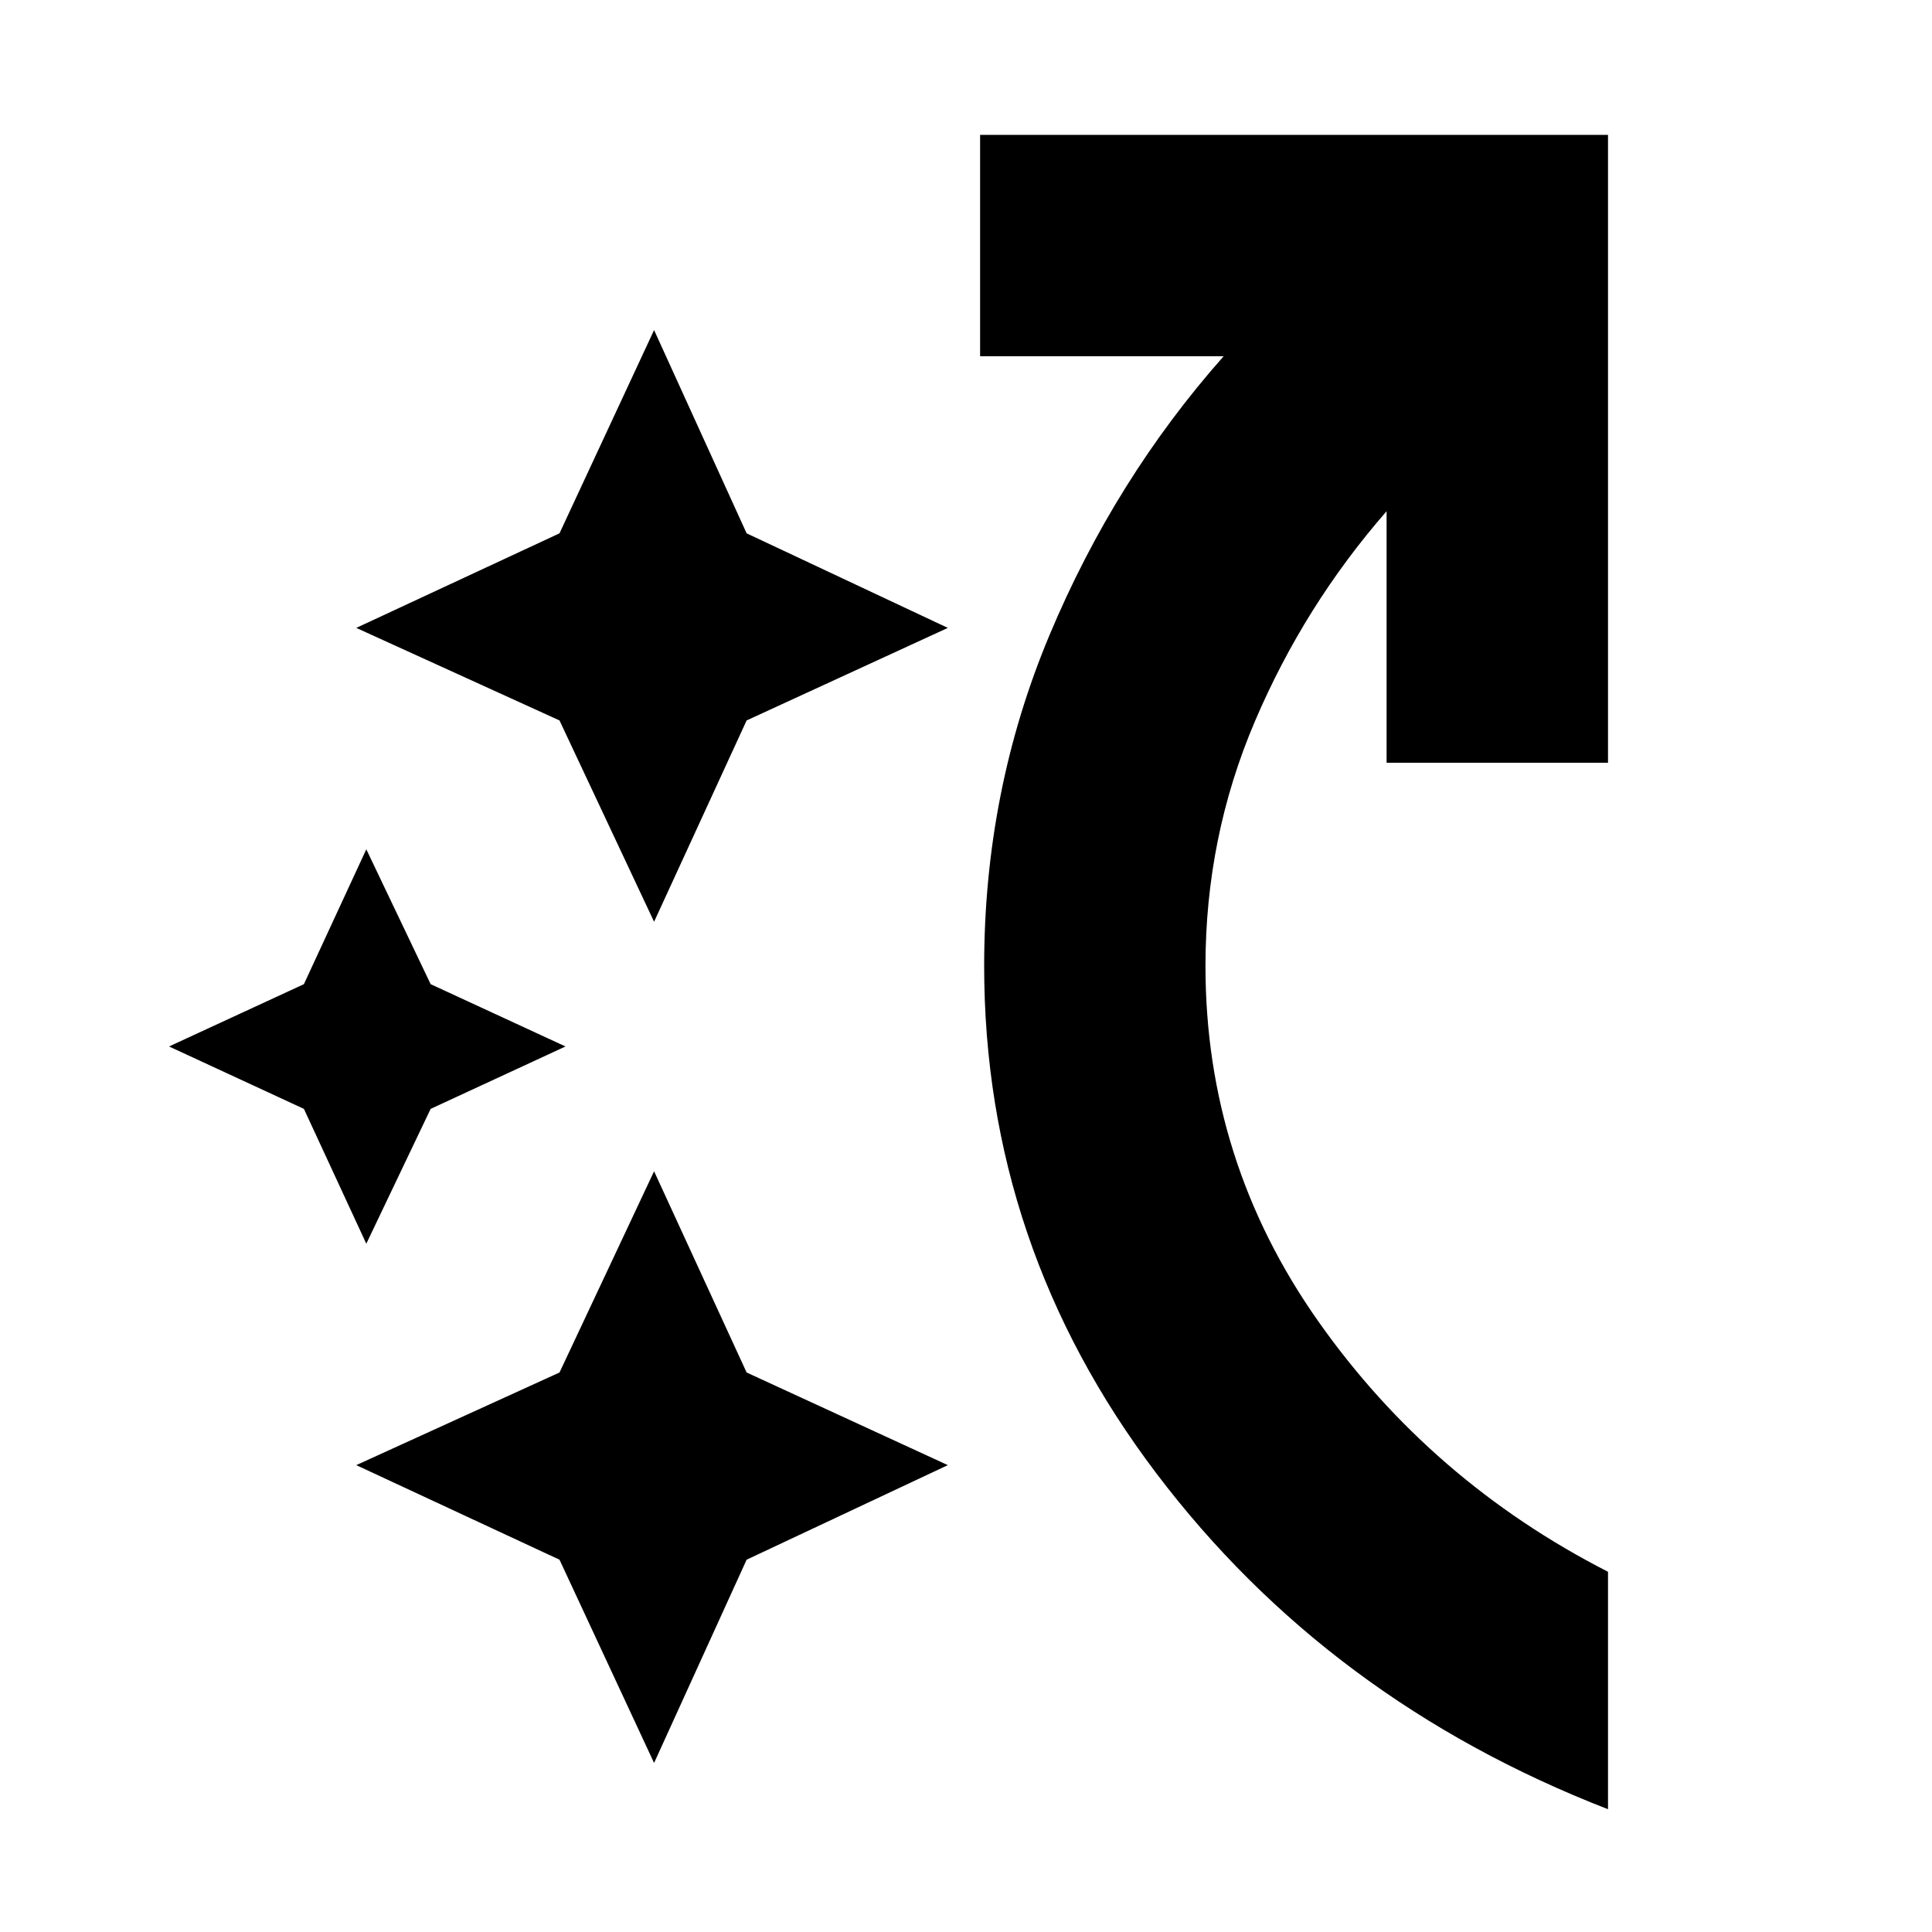 <svg xmlns="http://www.w3.org/2000/svg" height="20" width="20"><path d="M6.771 9.542 5.792 7.458 3.688 6.5 5.792 5.521 6.771 3.417 7.729 5.521 9.812 6.5 7.729 7.458ZM6.771 18.25 5.792 16.146 3.688 15.167 5.792 14.208 6.771 12.125 7.729 14.208 9.812 15.167 7.729 16.146ZM3.792 12.875 3.146 11.479 1.75 10.833 3.146 10.188 3.792 8.792 4.458 10.188 5.854 10.833 4.458 11.479ZM16.646 18.729Q13.75 17.604 11.969 15.25Q10.188 12.896 10.188 10Q10.188 8.188 10.865 6.573Q11.542 4.958 12.667 3.688H10.146V1.396H16.646V7.896H14.354V5.292Q13.5 6.271 12.99 7.469Q12.479 8.667 12.479 10Q12.479 12.021 13.646 13.677Q14.812 15.333 16.646 16.271Z"/></svg>